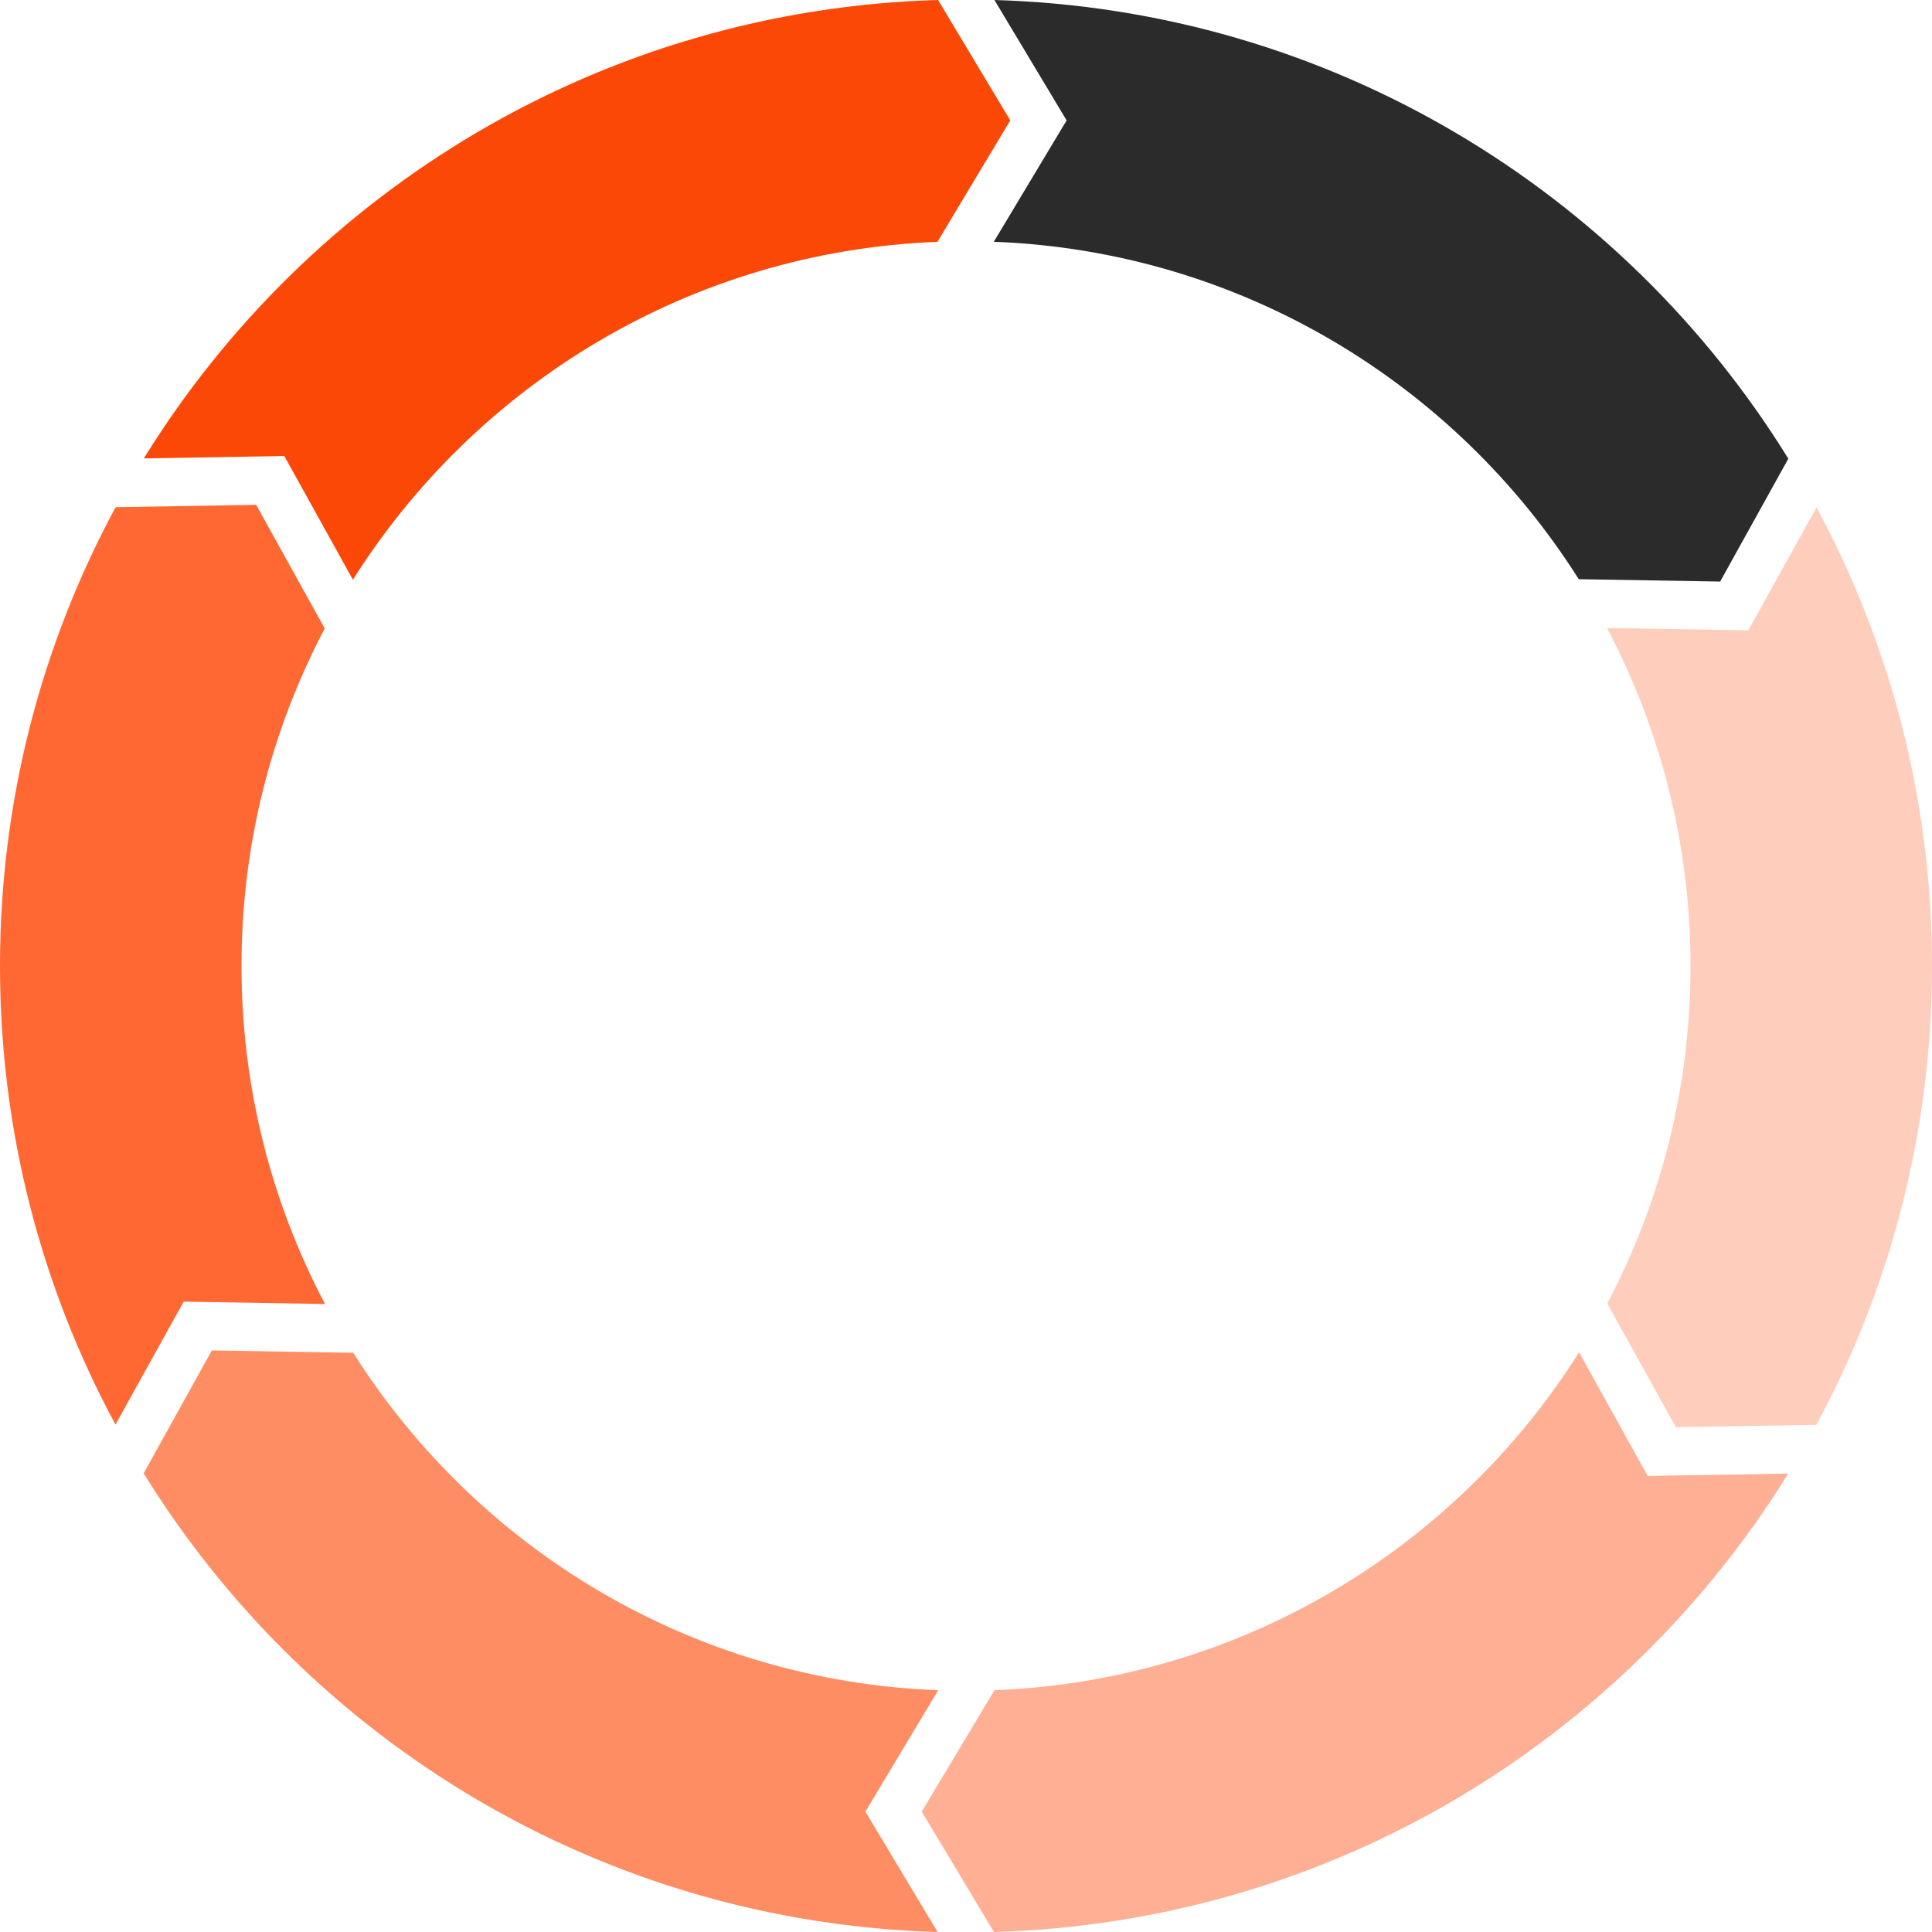 <svg width="400" height="400" viewBox="0 0 400 400" fill="none" xmlns="http://www.w3.org/2000/svg">
<path d="M220.83 24.926L205.755 50.056C256.76 51.982 301.245 79.384 326.865 119.916L356.14 120.406L370.255 94.965C335.985 39.487 275.38 2.011 205.885 0L220.83 24.921V24.926Z" fill="#2B2B2B"/>
<path d="M376.09 105.06L361.97 130.51L332.71 130.02C343.74 150.914 350 174.724 350 200C350 225.276 343.765 249.011 332.765 269.88L346.97 295.481L376.065 294.99C391.33 266.728 400 234.38 400 200C400 165.62 391.34 133.307 376.09 105.06Z" fill="#FFCDBB"/>
<path d="M58.86 94.415L73.065 120.021C98.645 79.474 143.1 52.042 194.09 50.066L209.165 24.931L194.22 0C124.71 1.976 64.075 39.432 29.78 94.905L58.86 94.415Z" fill="#FC4807"/>
<path d="M38.03 269.49L67.29 269.98C56.26 249.086 50 225.276 50 200C50 174.724 56.235 150.989 67.235 130.12L53.03 104.52L23.935 105.01C8.67 133.272 0 165.621 0 200C0 234.38 8.66 266.693 23.91 294.94L38.03 269.49Z" fill="#FF6832"/>
<path d="M341.14 305.585L326.935 279.979C301.355 320.526 256.9 347.958 205.91 349.934L190.835 375.069L205.785 399.995C275.295 398.019 335.93 360.563 370.225 305.09L341.145 305.58L341.14 305.585Z" fill="#FFAF93"/>
<path d="M179.17 375.074L194.245 349.944C143.24 348.018 98.755 320.616 73.135 280.084L43.86 279.594L29.745 305.035C64.015 360.513 124.625 397.989 194.115 400L179.17 375.079V375.074Z" fill="#FF8D63"/>
</svg>

